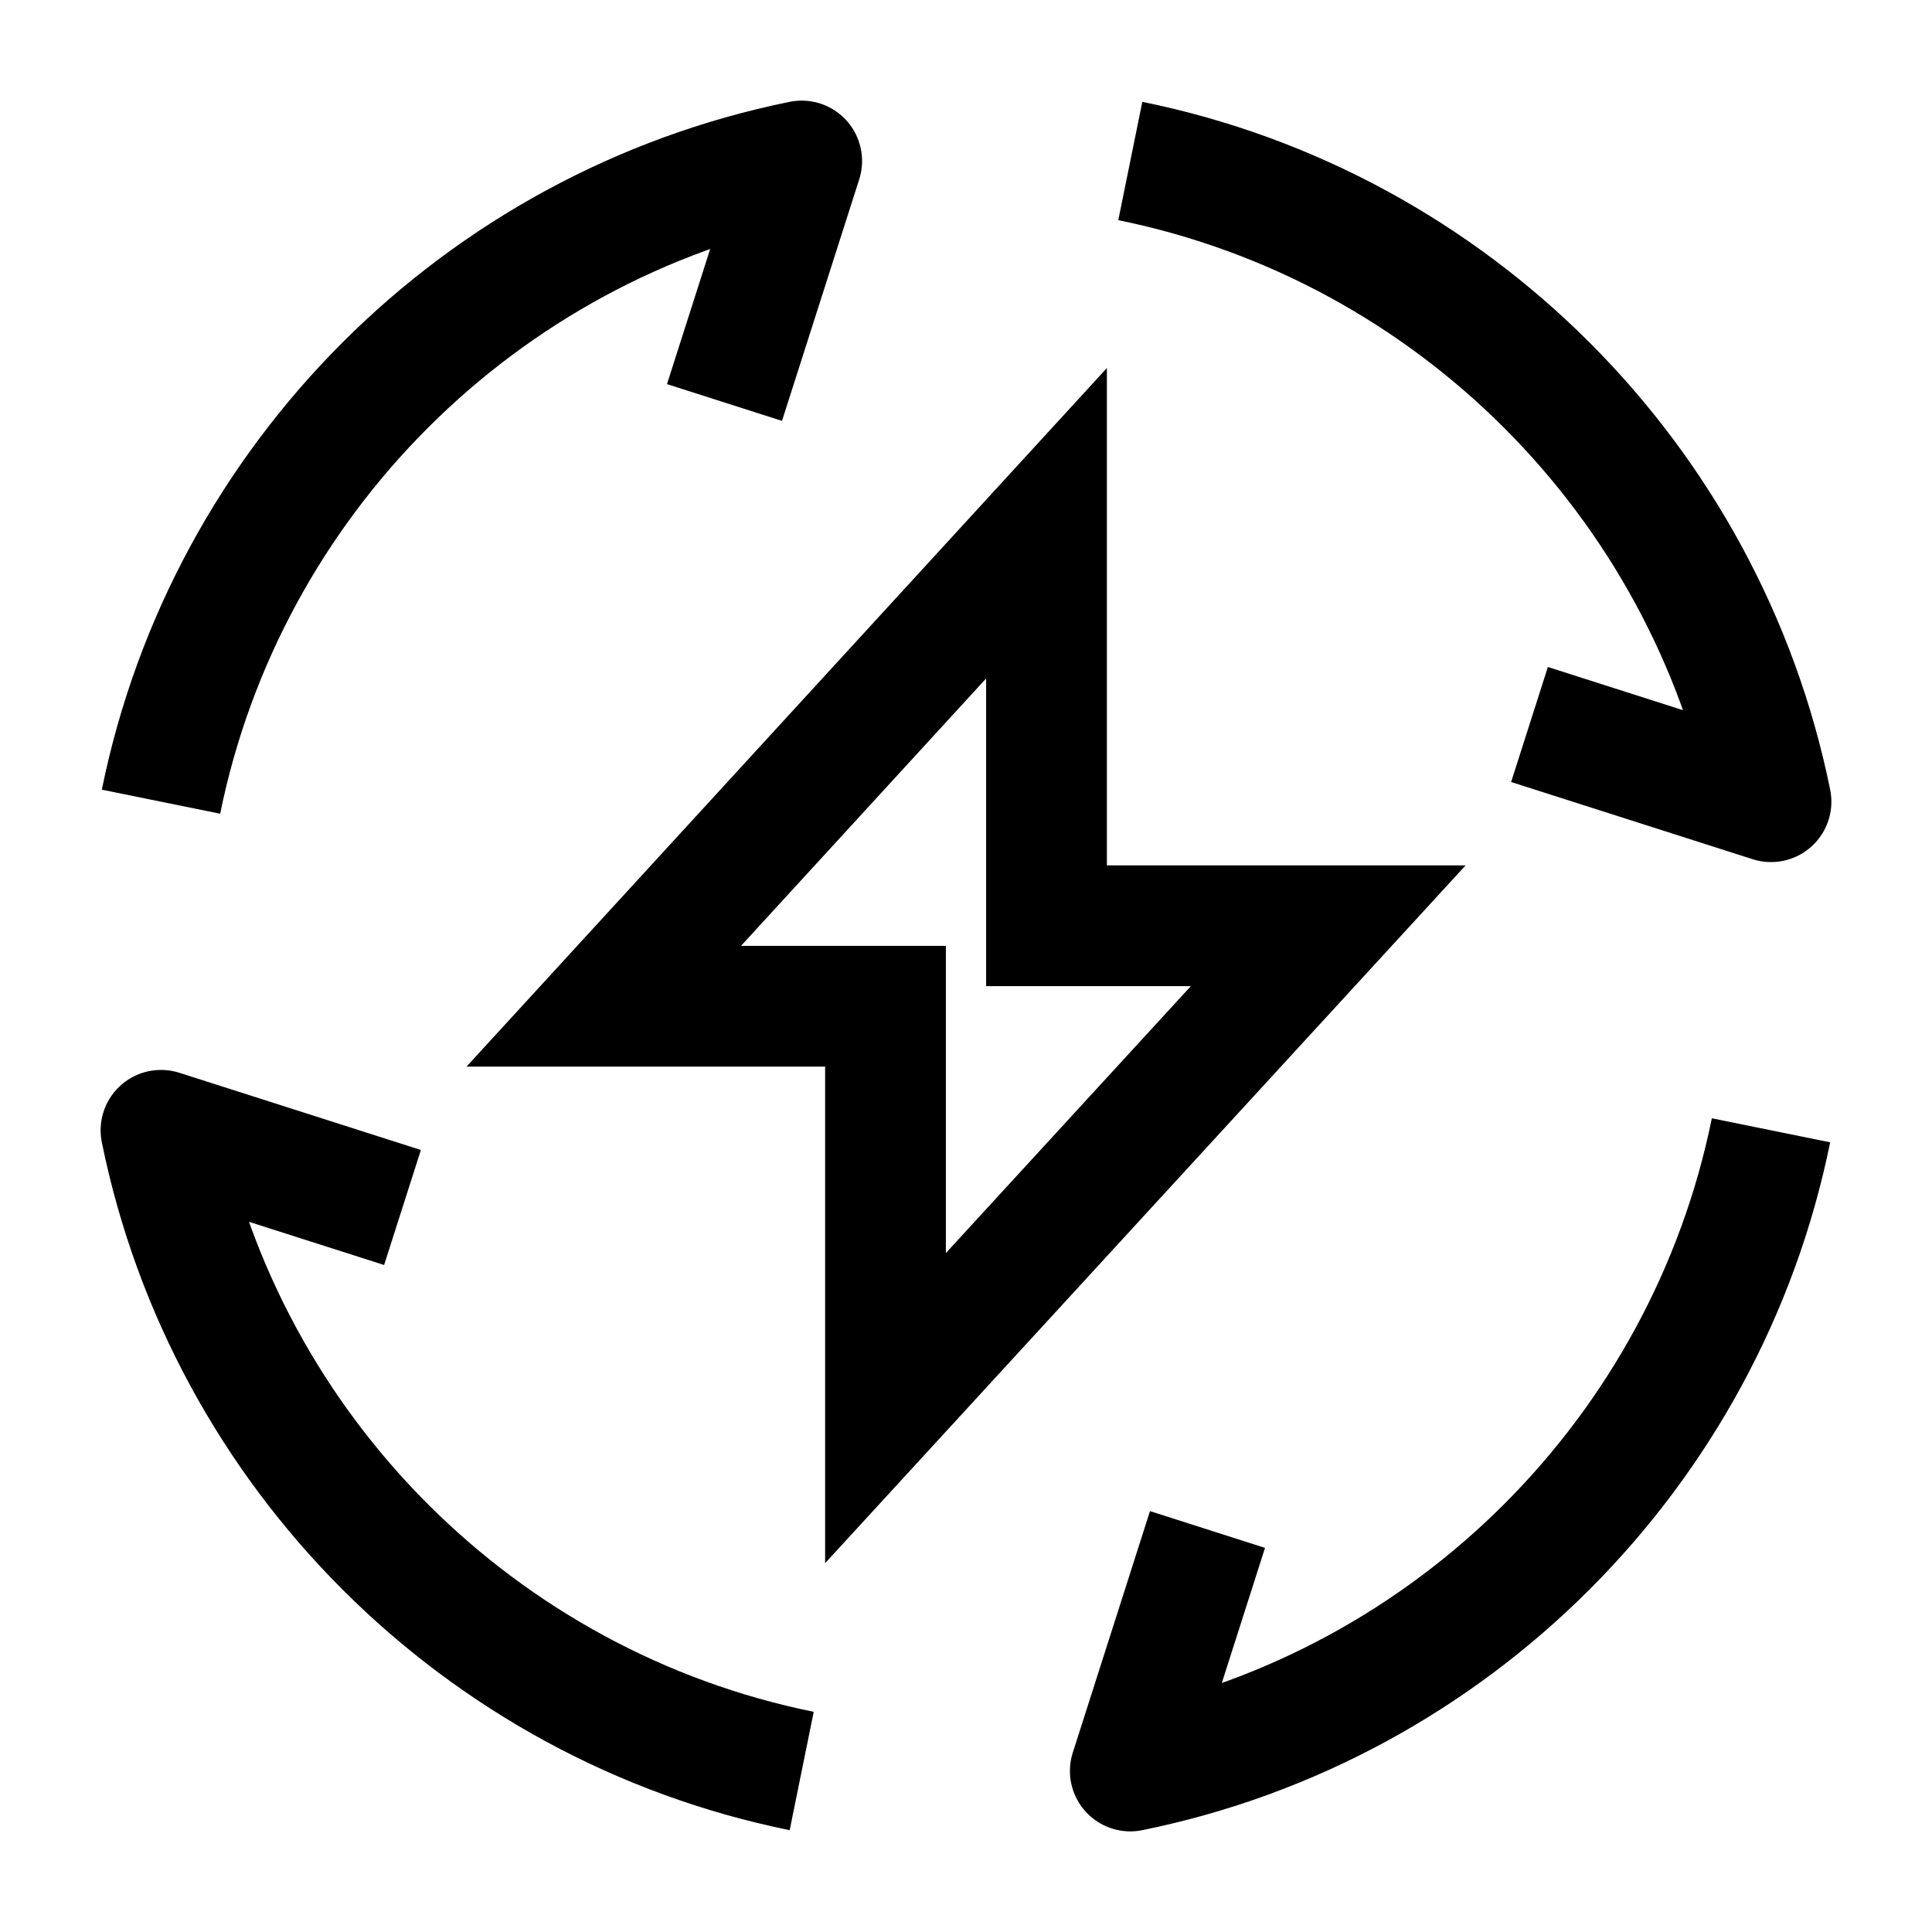<svg width="24" height="24" viewBox="0 0 24 24" fill="none" xmlns="http://www.w3.org/2000/svg">
    <path d="M9 5L9.959 2C5.961 2.812 2.812 5.961 2 9.959M19 9L22 9.959C21.188 5.961 18.039 2.812 14.041 2M15 19L14.041 22C18.039 21.188 21.188 18.039 22 14.041M9.959 22C5.961 21.188 2.812 18.039 2 14.041L5 15" stroke="currentColor" stroke-width="1.5" stroke-linejoin="round"/>
    <path d="M7.5 12.5L13 6.5V11.5L16.5 11.5L11 17.492V12.5H7.5Z" stroke="currentColor" stroke-width="1.5" stroke-linecap="round"/>
</svg>
